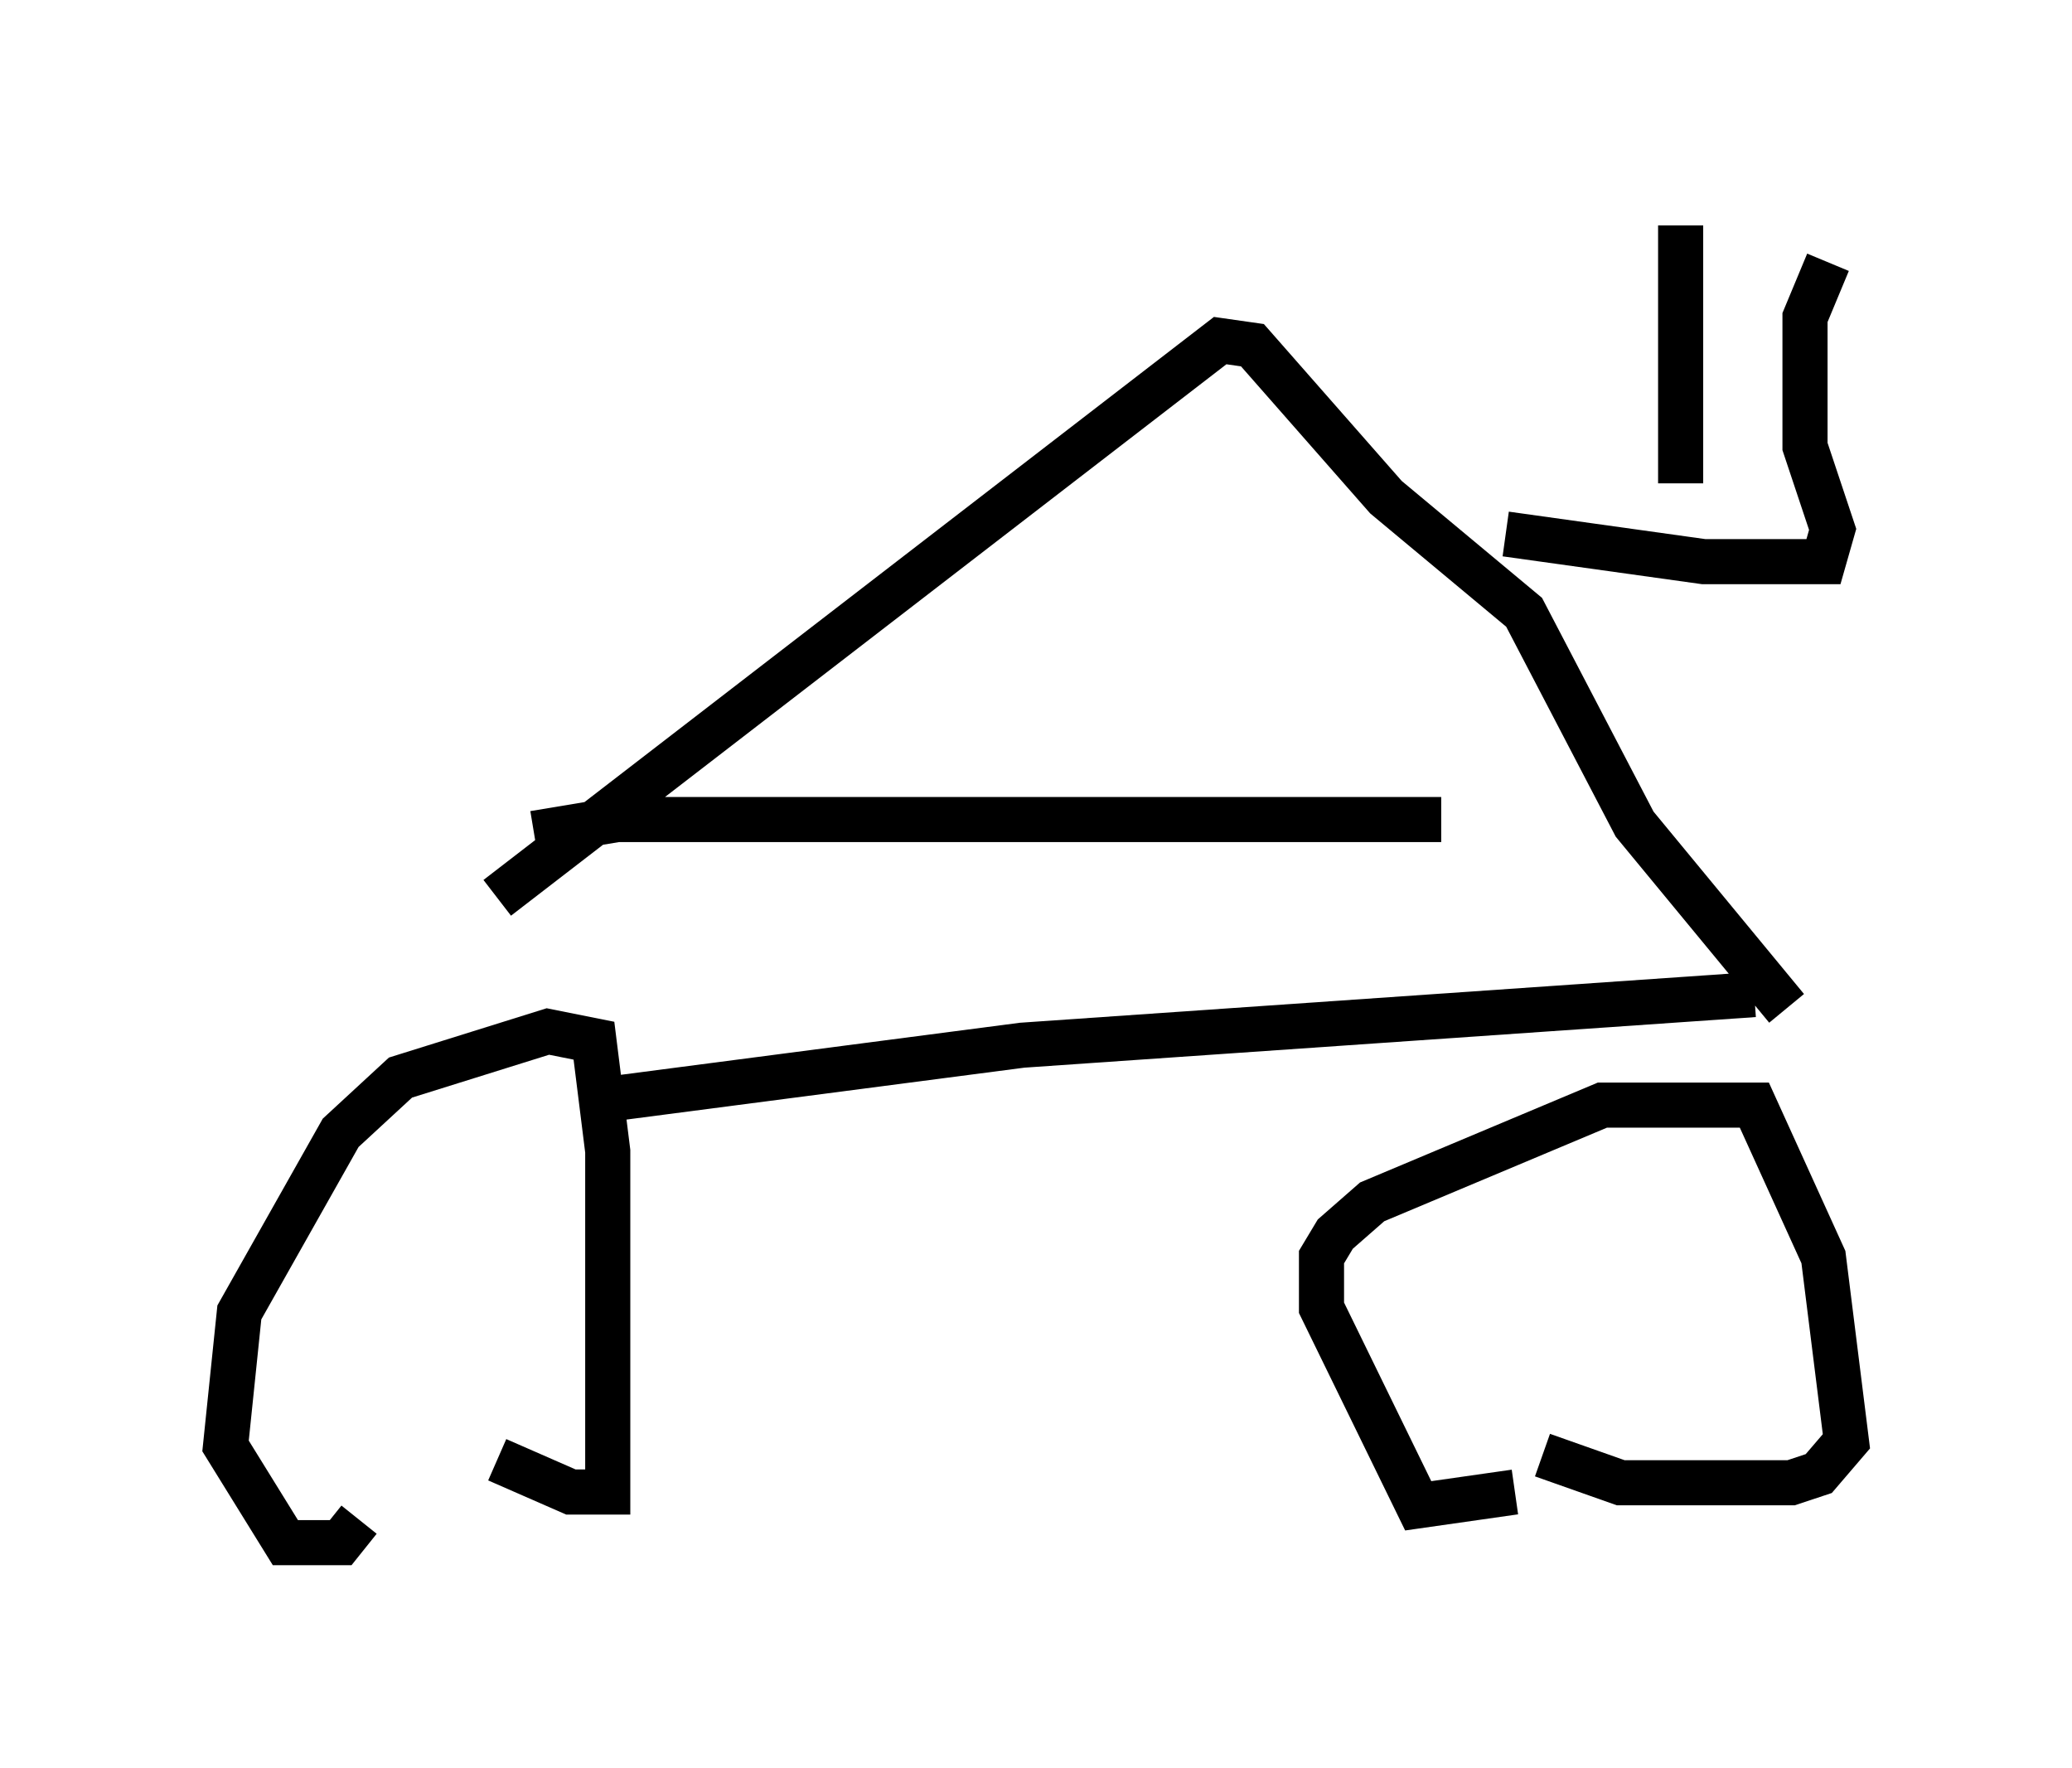 <?xml version="1.0" encoding="utf-8" ?>
<svg baseProfile="full" height="39.196" version="1.1" width="45.934" xmlns="http://www.w3.org/2000/svg" xmlns:ev="http://www.w3.org/2001/xml-events" xmlns:xlink="http://www.w3.org/1999/xlink"><defs /><rect fill="white" height="39.196" width="45.934" x="0" y="0" /><path d="M7.96, 32.461 m0.0, 1.225 l-0.408, 0.51 -1.225, 0.0 l-1.327, -2.144 0.306, -2.96 l2.246, -3.981 1.327, -1.225 l3.267, -1.021 1.021, 0.204 l0.306, 2.45 0.0, 7.554 l-0.817, 0.0 -1.633, -0.715 m22.561, 0.715 l-2.144, 0.306 -2.144, -4.39 l0.0, -1.123 0.306, -0.51 l0.817, -0.715 5.104, -2.144 l3.369, 0.0 1.531, 3.369 l0.51, 4.083 -0.613, 0.715 l-0.613, 0.204 -3.777, 0.0 l-1.735, -0.613 m-20.927, -7.861 l9.392, -1.225 16.231, -1.123 m-27.052, -3.573 l1.838, -0.306 18.273, 0.0 m-20.927, 1.735 l16.027, -12.352 0.715, 0.102 l2.96, 3.369 3.063, 2.552 l2.45, 4.696 3.369, 4.083 m-6.227, -10.515 l4.39, 0.613 2.654, 0.0 l0.204, -0.715 -0.613, -1.838 l0.0, -2.858 0.51, -1.225 m-3.267, -0.817 l0.0, 5.717 " fill="none" stroke="black" stroke-width="1" /></svg>